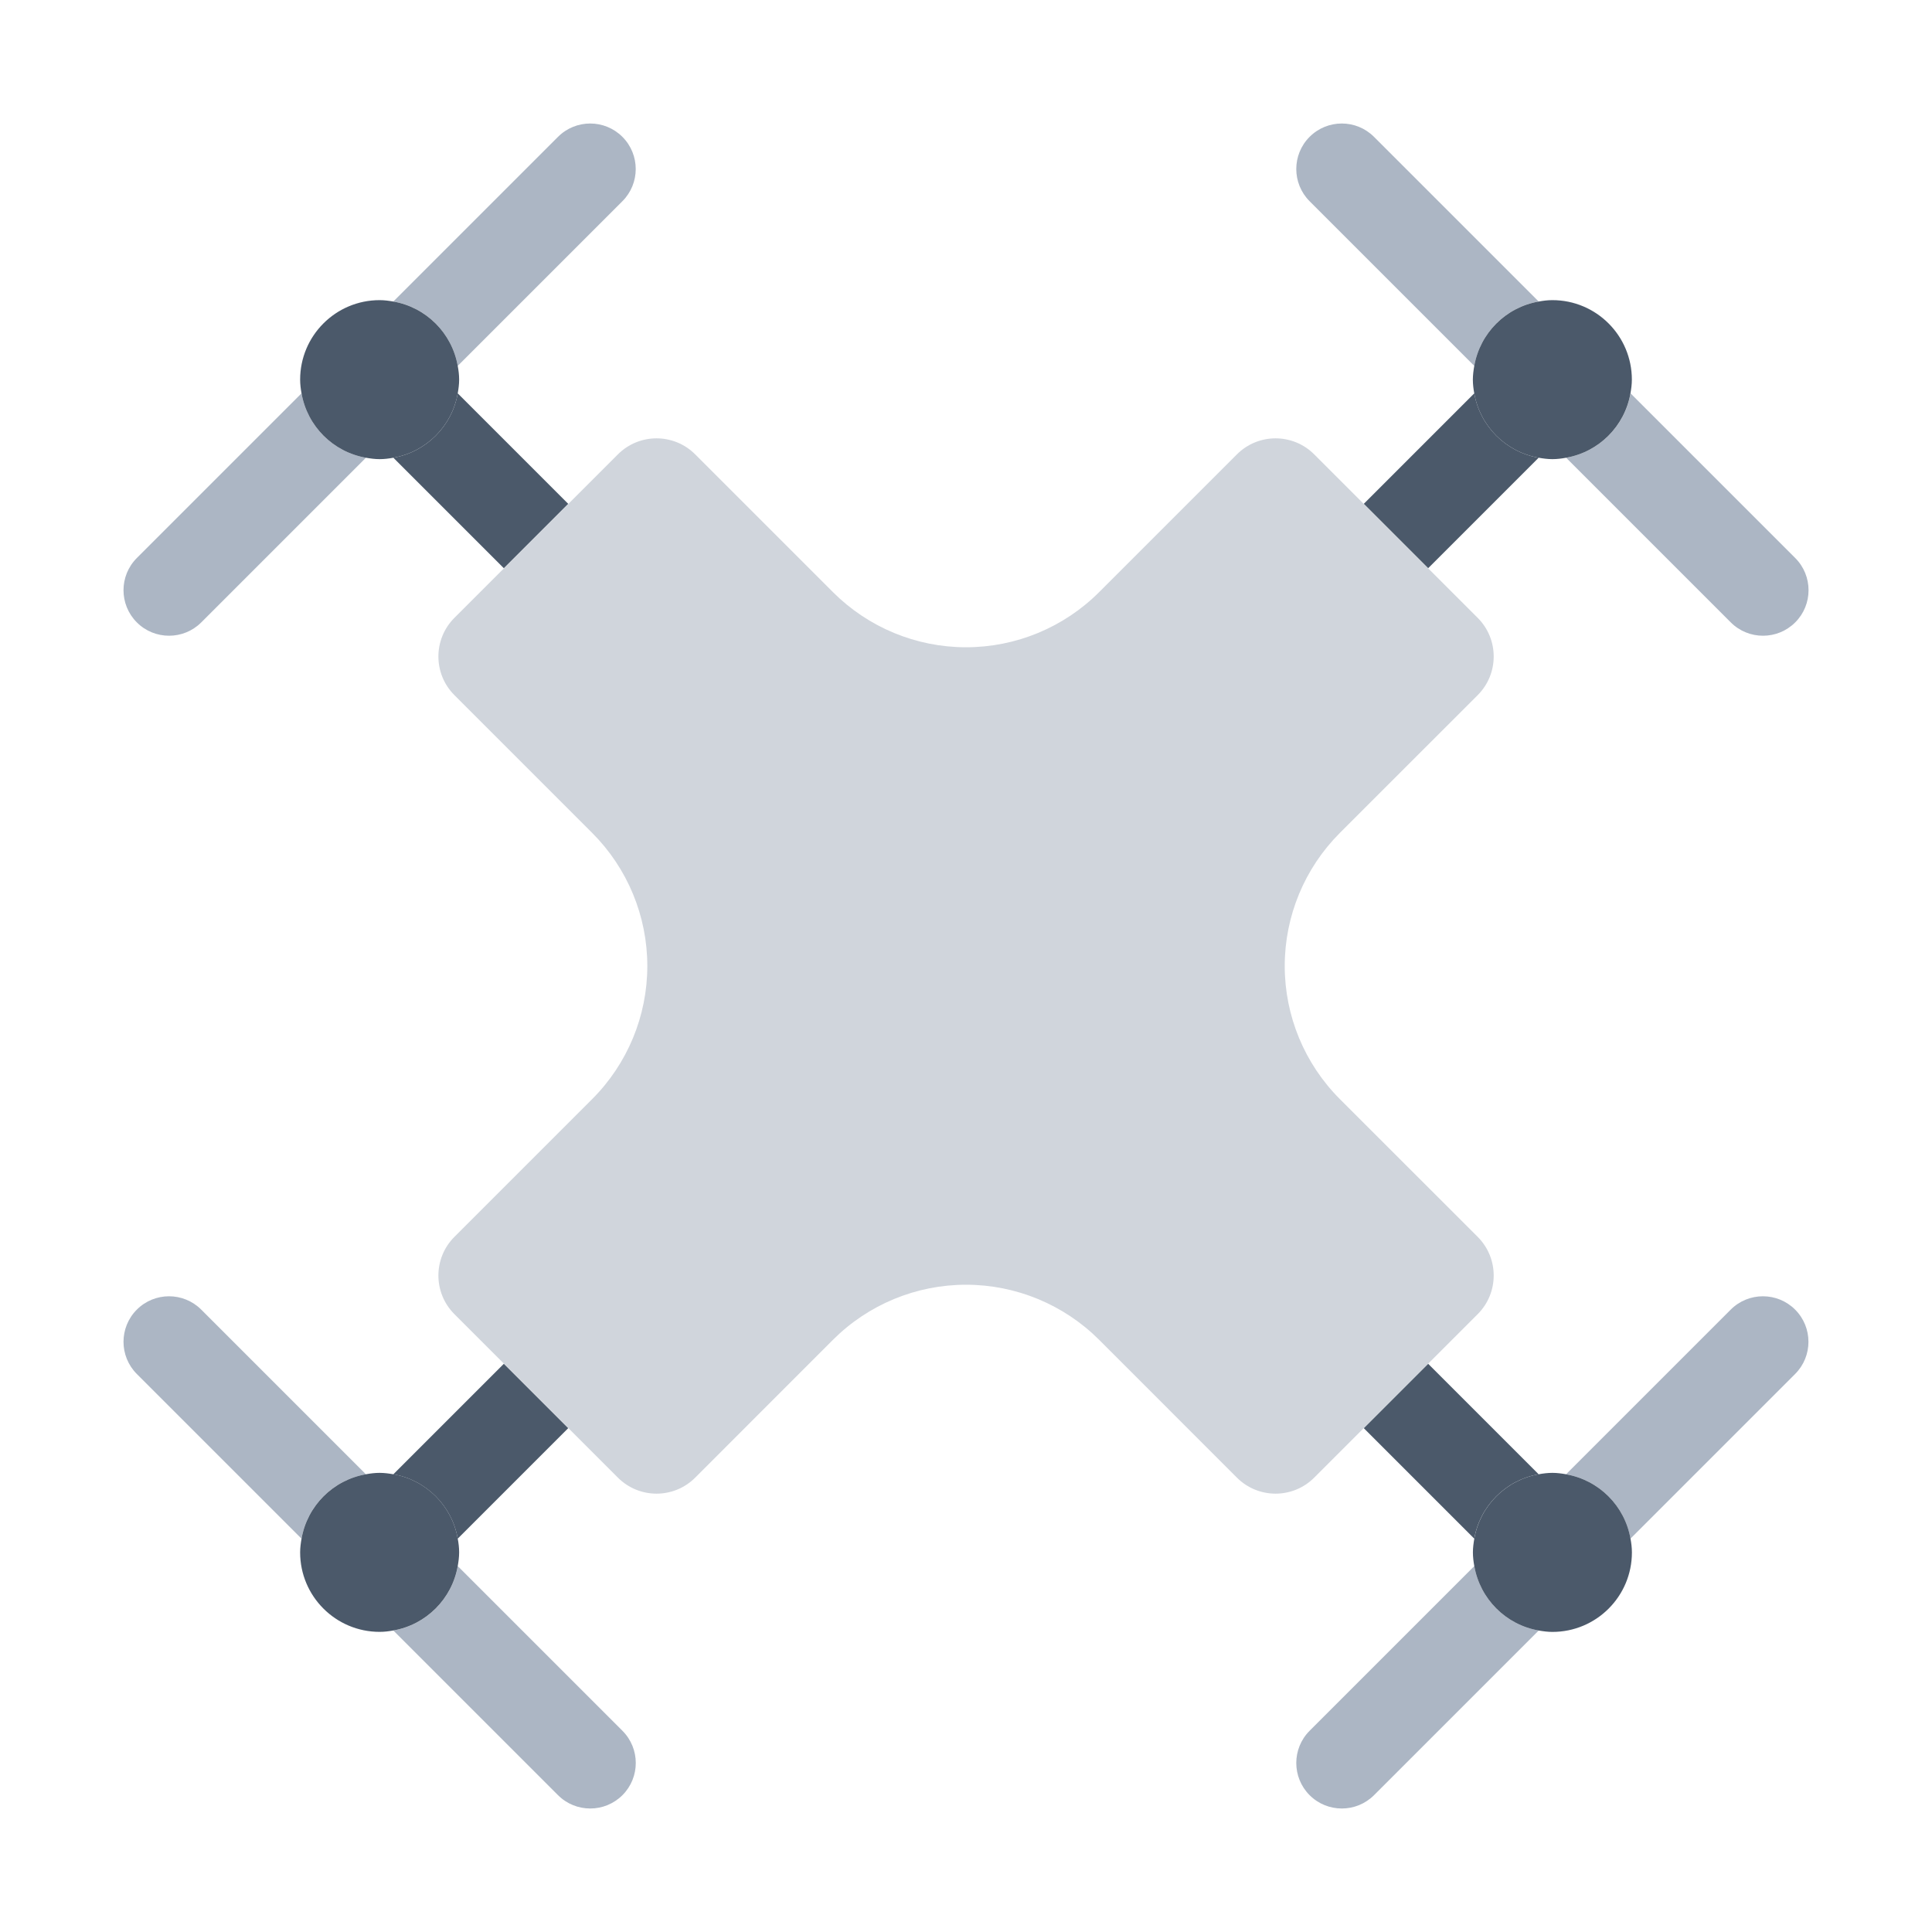 <?xml version="1.0" encoding="UTF-8"?>
<svg id="Layer_1" data-name="Layer 1" xmlns="http://www.w3.org/2000/svg" viewBox="0 0 40 40">
  <g>
    <path d="m35.833,27.114l-3.409,3.409c.68.119,1.214.653,1.333,1.333l3.409-3.409c.368-.368.368-.965,0-1.333s-.965-.368-1.333,0Z" fill="#acb6c4"/>
    <path d="m30.523,32.425l-3.409,3.409c-.368.368-.368.965,0,1.333.184.184.425.276.667.276s.482-.092.667-.276l3.409-3.409c-.68-.119-1.214-.653-1.333-1.333Z" fill="#acb6c4"/>
    <path d="m31.856,6.242l-3.409-3.409c-.368-.368-.965-.368-1.333,0s-.368.965,0,1.333l3.409,3.409c.119-.68.653-1.214,1.333-1.333Z" fill="#acb6c4"/>
    <path d="m32.425,9.477l3.409,3.409c.184.184.425.276.667.276s.482-.092.667-.276c.368-.368.368-.965,0-1.333l-3.409-3.409c-.119.68-.653,1.214-1.333,1.333Z" fill="#acb6c4"/>
    <path d="m9.477,7.575l3.409-3.409c.368-.368.368-.965,0-1.333s-.965-.368-1.333,0l-3.409,3.409c.68.119,1.214.653,1.333,1.333Z" fill="#acb6c4"/>
    <path d="m6.242,8.144l-3.409,3.409c-.368.368-.368.965,0,1.333.184.184.425.276.667.276s.482-.092.667-.276l3.409-3.409c-.68-.119-1.214-.653-1.333-1.333Z" fill="#acb6c4"/>
    <path d="m7.575,30.523l-3.409-3.409c-.368-.368-.965-.368-1.333,0s-.368.965,0,1.333l3.409,3.409c.119-.68.653-1.214,1.333-1.333Z" fill="#acb6c4"/>
    <path d="m8.144,33.758l3.409,3.409c.184.184.425.276.667.276s.482-.092.667-.276c.368-.368.368-.965,0-1.333l-3.409-3.409c-.119.68-.653,1.214-1.333,1.333Z" fill="#acb6c4"/>
  </g>
  <g>
    <path d="m31.856,30.523l-2.288-2.288-1.333,1.333,2.288,2.288c.119-.68.653-1.214,1.333-1.333Z" fill="#4b596a"/>
    <path d="m32.425,30.523c-.093-.016-.187-.029-.284-.029s-.192.012-.284.029c-.68.119-1.214.653-1.333,1.333-.016.093-.029.187-.029.284s.012.192.029.285c.119.68.653,1.214,1.333,1.333.093.016.187.029.284.029.909,0,1.646-.737,1.646-1.646,0-.097-.012-.192-.029-.284-.119-.68-.653-1.214-1.333-1.333Z" fill="#4b596a"/>
    <path d="m31.856,9.477c-.68-.119-1.214-.653-1.333-1.333l-2.288,2.288,1.333,1.333,2.288-2.288Z" fill="#4b596a"/>
    <path d="m31.856,9.477c.093.016.187.029.284.029s.192-.012.284-.029c.68-.119,1.214-.653,1.333-1.333.016-.093.029-.187.029-.284,0-.909-.737-1.646-1.646-1.646-.097,0-.192.012-.284.029-.68.119-1.214.653-1.333,1.333-.016.093-.029.187-.029.284s.012.192.029.284c.119.68.653,1.214,1.333,1.333Z" fill="#4b596a"/>
    <path d="m9.477,8.144c-.119.68-.653,1.214-1.333,1.333l2.288,2.288,1.333-1.333-2.288-2.288Z" fill="#4b596a"/>
    <path d="m9.477,8.144c.016-.093.029-.187.029-.284s-.012-.192-.029-.284c-.119-.68-.653-1.214-1.333-1.333-.093-.016-.187-.029-.284-.029-.909,0-1.646.737-1.646,1.646,0,.097.012.192.029.284.119.68.653,1.214,1.333,1.333.093.016.187.029.284.029s.192-.012.284-.029c.68-.119,1.214-.653,1.333-1.333Z" fill="#4b596a"/>
    <path d="m8.144,30.523c.68.119,1.214.653,1.333,1.333l2.288-2.288-1.333-1.333-2.288,2.288Z" fill="#4b596a"/>
    <path d="m8.144,30.523c-.093-.016-.187-.029-.284-.029s-.192.012-.284.029c-.68.119-1.214.653-1.333,1.333-.016.093-.029.187-.029.284,0,.909.737,1.646,1.646,1.646.097,0,.192-.012.284-.029.68-.119,1.214-.653,1.333-1.333.016-.093.029-.187.029-.285s-.012-.192-.029-.284c-.119-.68-.653-1.214-1.333-1.333Z" fill="#4b596a"/>
  </g>
  <path d="m30.594,27.208c.442-.442.442-1.158,0-1.6l-2.853-2.852c-.731-.731-1.142-1.722-1.142-2.756s.411-2.025,1.142-2.756l2.853-2.852c.442-.442.442-1.158,0-1.6l-1.026-1.026-1.333-1.333-1.026-1.026c-.442-.442-1.158-.442-1.6,0l-2.852,2.852c-.731.731-1.722,1.142-2.756,1.142h0c-1.034,0-2.025-.411-2.756-1.142l-2.852-2.852c-.442-.442-1.158-.442-1.6,0l-1.026,1.026-1.333,1.333-1.026,1.026c-.442.442-.442,1.158,0,1.6l2.852,2.852c.731.731,1.142,1.722,1.142,2.756s-.411,2.025-1.142,2.756l-2.852,2.852c-.442.442-.442,1.158,0,1.6l1.026,1.026,1.333,1.333,1.026,1.026c.442.442,1.158.442,1.6,0l2.852-2.853c.731-.731,1.722-1.141,2.756-1.141h0c1.034,0,2.025.411,2.756,1.141l2.852,2.853c.442.442,1.158.442,1.6,0l1.026-1.026,1.333-1.333,1.026-1.026Z" fill="#d0d5dc"/>
</svg>